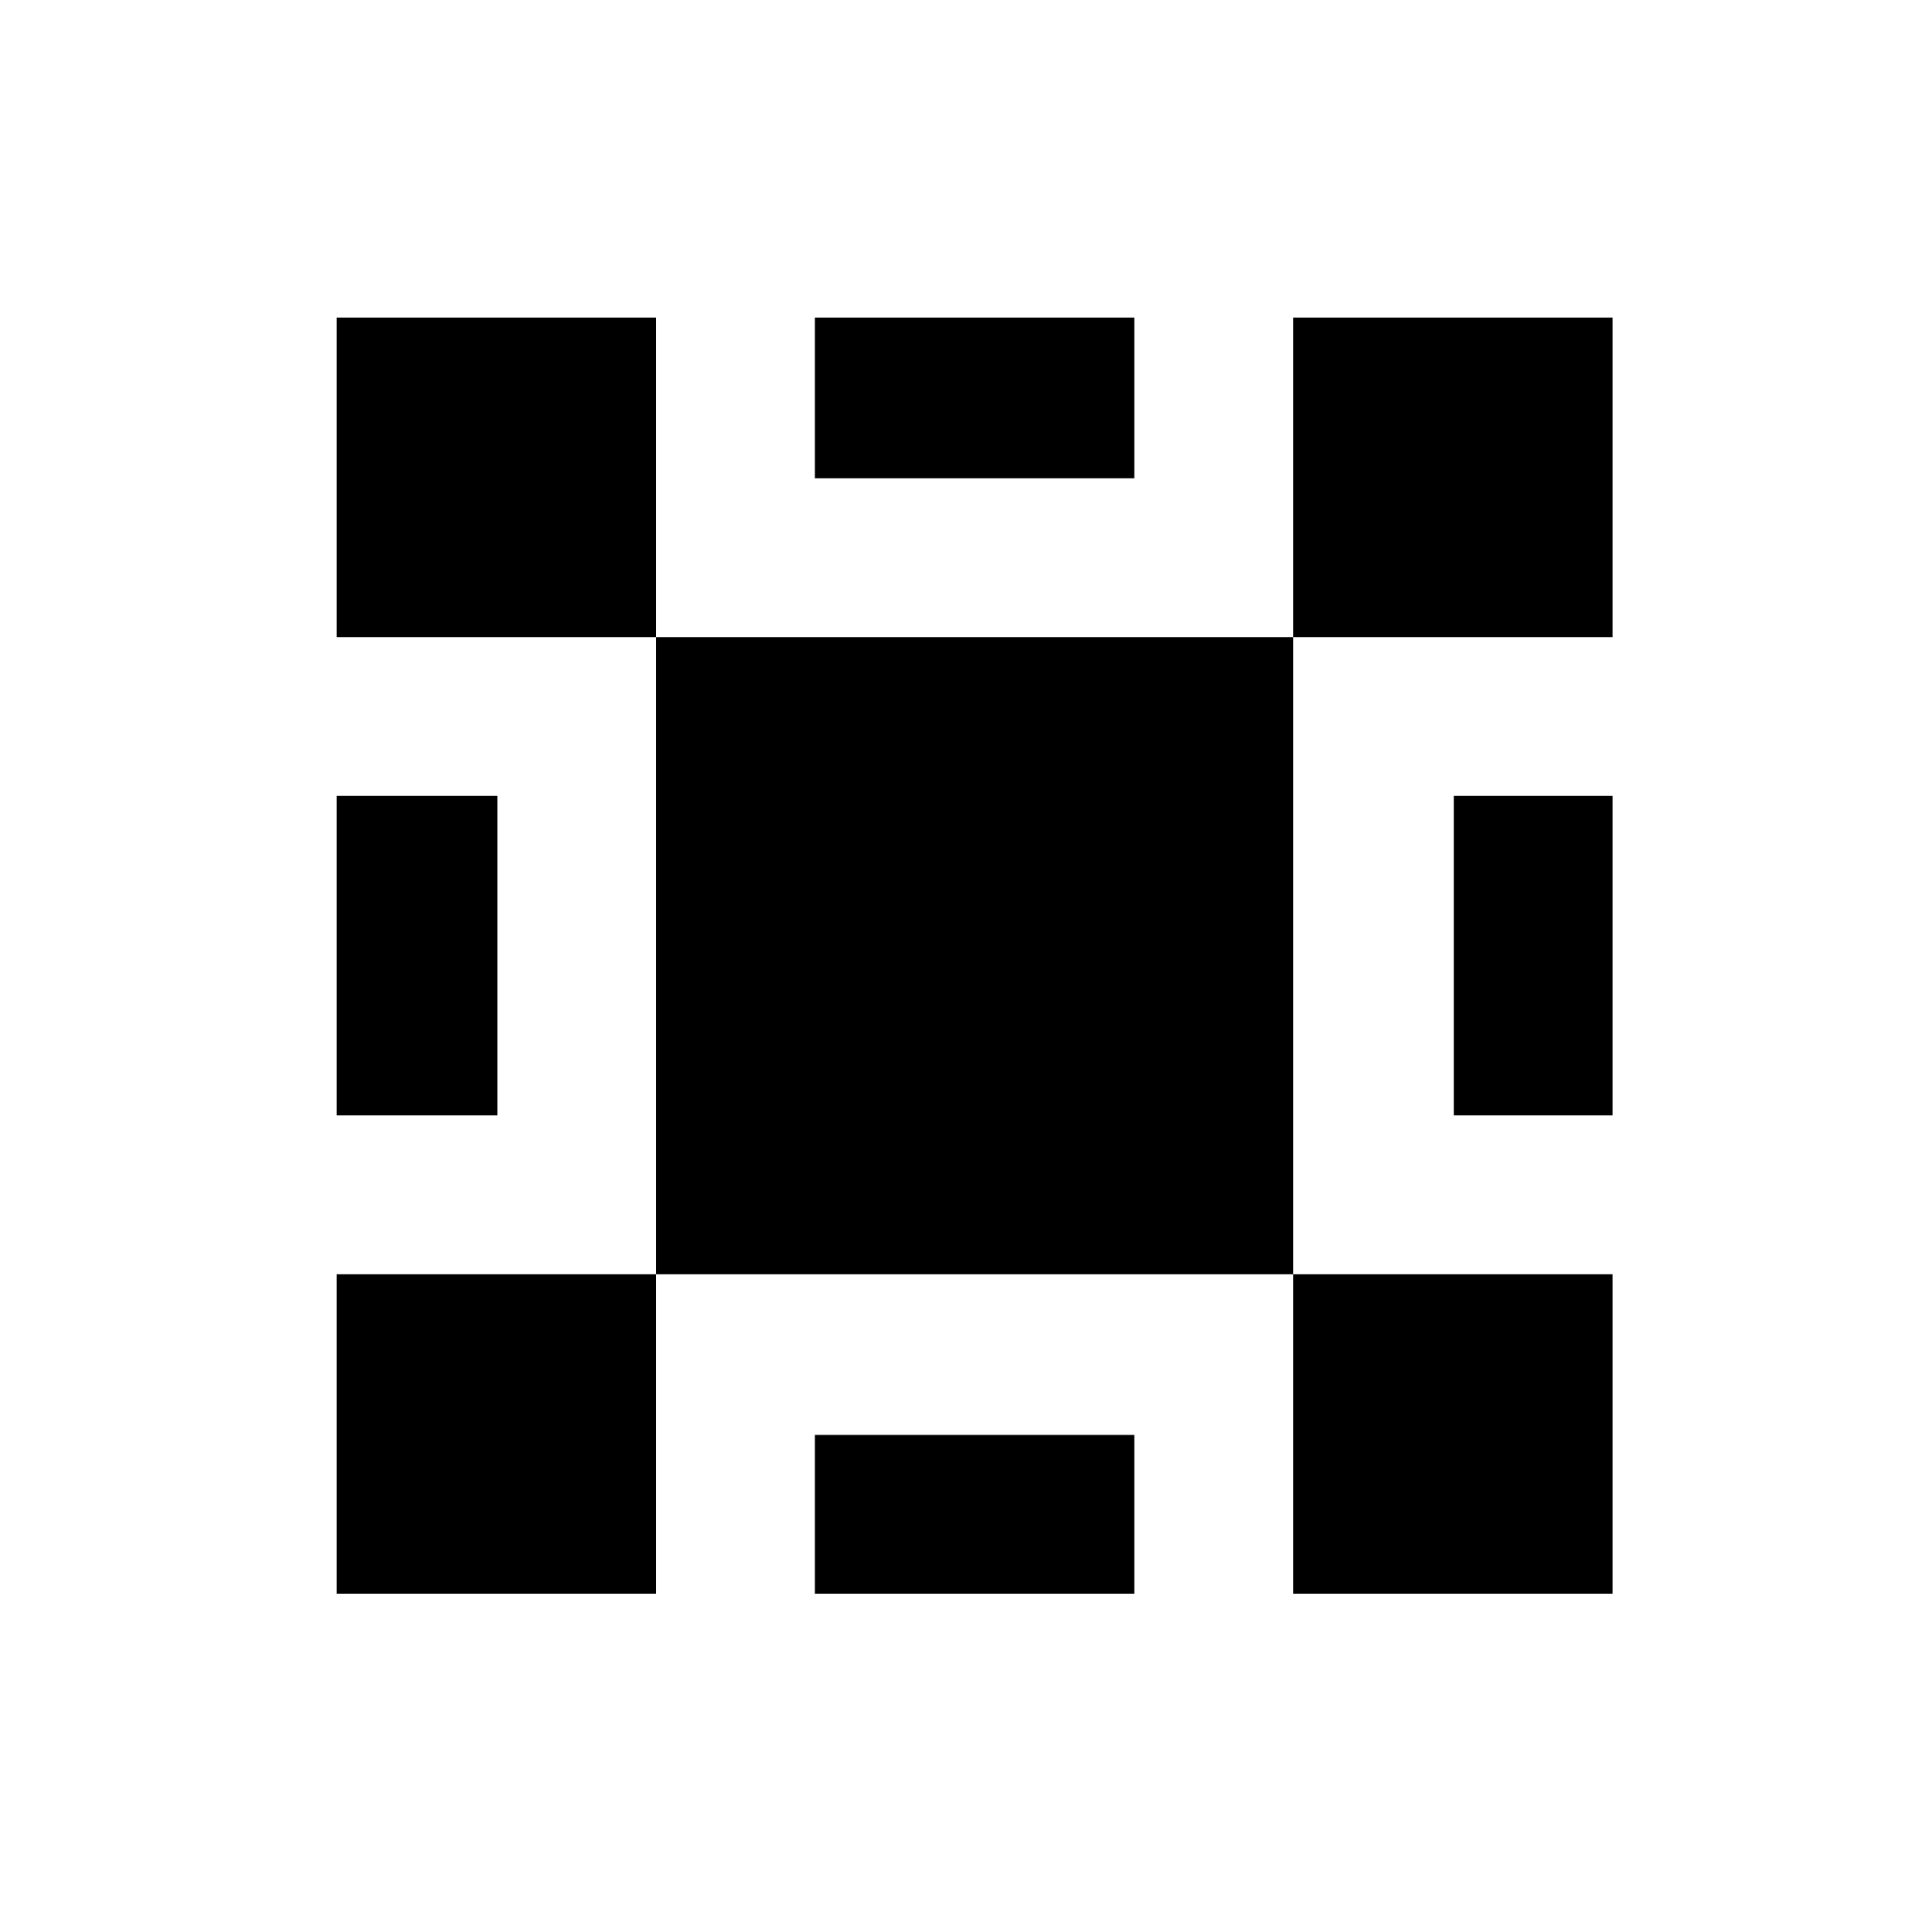 <svg xmlns="http://www.w3.org/2000/svg" viewBox="-10 0 1010 1000"><path d="M166 166v167h167V166zm167 167v333h333V333zm333 0h167V166H666zm0 333v167h167V666zm-333 0H166v167h167zm83-500v84h167v-84zM166 416v167h84V416zm584 0v167h83V416zM416 750v83h167v-83z"/></svg>